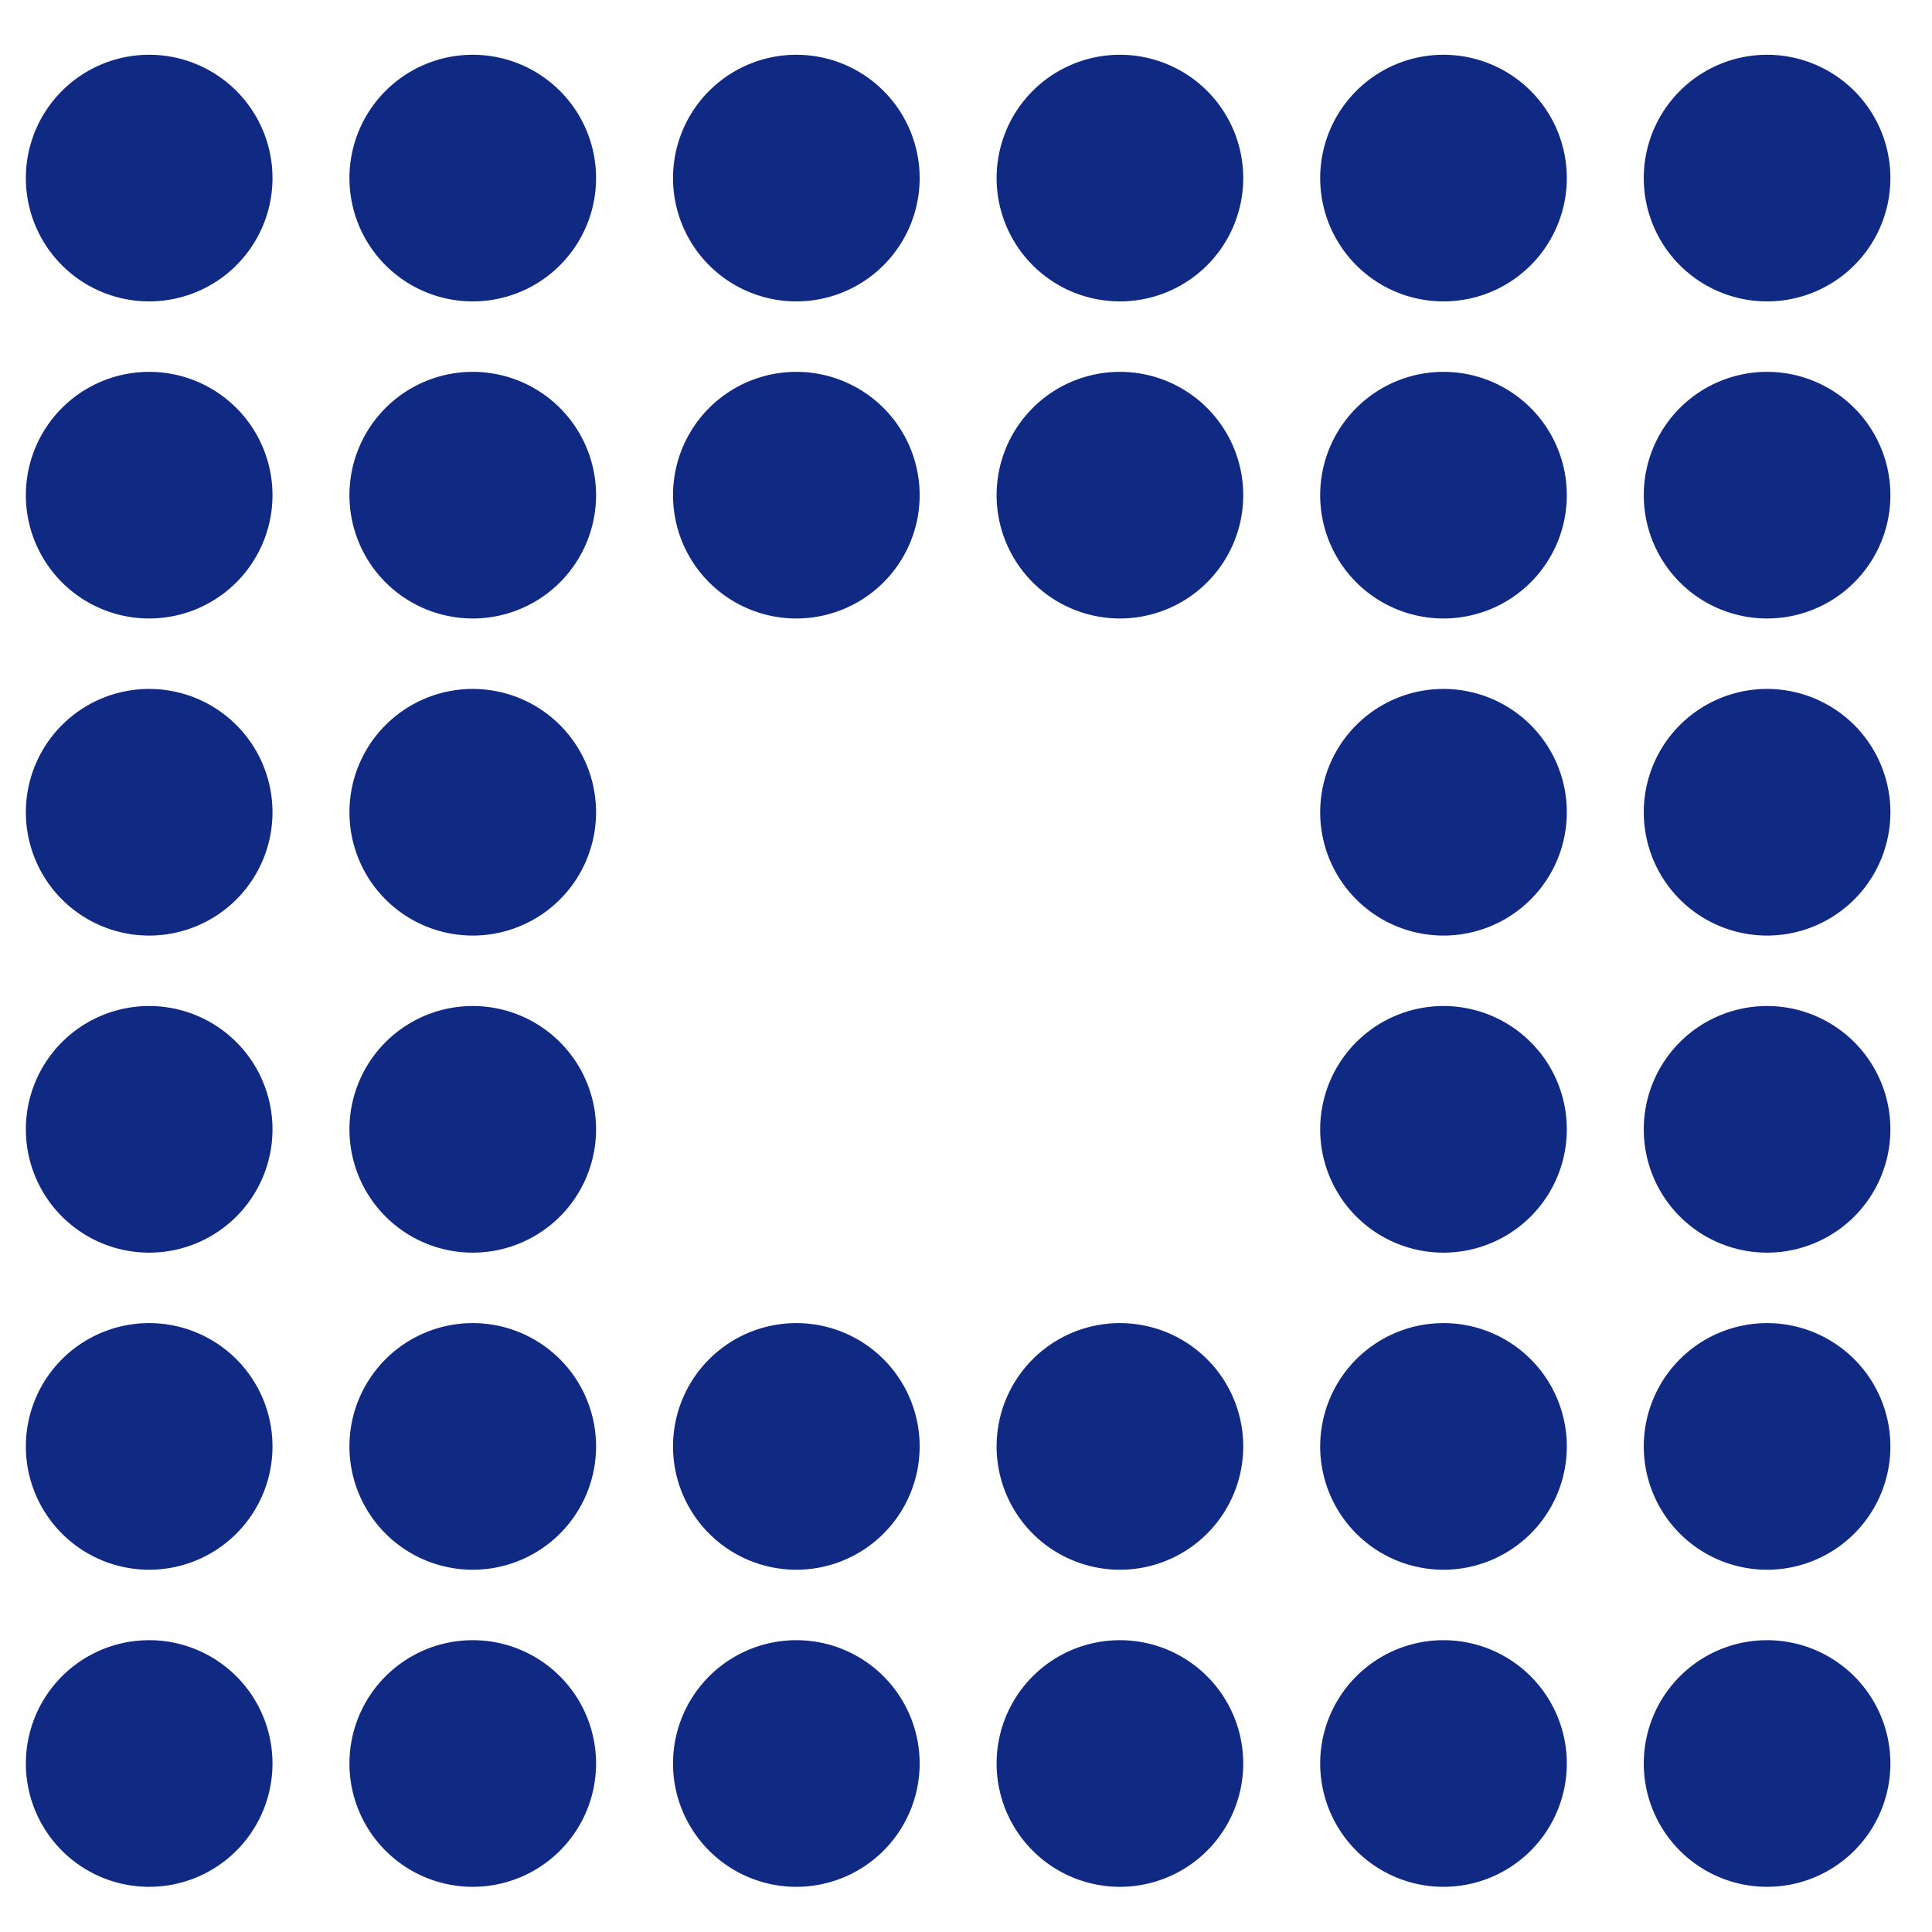 <svg viewBox="130 160 300 300" width="32" height="32">
  <g fill="#102a83">
    <path d="m 153.164,168.505 a 19.148,19.148 0 0 1 19.148,19.148 19.148,19.148 0 1 1 -19.148,-19.148 z" />
    <path d="m 203.409,168.505 a 19.148,19.148 0 0 1 19.148,19.148 19.148,19.148 0 1 1 -19.148,-19.148 z" />
    <path d="m 253.655,168.505 a 19.148,19.148 0 0 1 19.148,19.148 19.148,19.148 0 1 1 -19.148,-19.148 z" />
    <path d="m 303.901,168.505 a 19.148,19.148 0 0 1 19.148,19.148 19.148,19.148 0 1 1 -19.148,-19.148 z" />
    <path d="m 354.146,168.505 a 19.148,19.148 0 0 1 19.148,19.148 19.148,19.148 0 1 1 -19.148,-19.148 z" />
    <path d="m 404.392,168.505 a 19.148,19.148 0 0 1 19.148,19.148 19.148,19.148 0 1 1 -19.148,-19.148 z" />
    <path d="m 153.164,217.741 a 19.148,19.148 0 0 1 19.148,19.148 19.148,19.148 0 1 1 -19.148,-19.148 z" />
    <path d="m 153.164,266.978 a 19.148,19.148 0 0 1 19.148,19.148 19.148,19.148 0 1 1 -19.148,-19.148 z" />
    <path d="m 153.164,316.214 a 19.148,19.148 0 0 1 19.148,19.148 19.148,19.148 0 1 1 -19.148,-19.148 z" />
    <path d="m 153.164,365.451 a 19.148,19.148 0 0 1 19.148,19.148 19.148,19.148 0 1 1 -19.148,-19.148 z" />
    <path d="m 153.164,414.688 a 19.148,19.148 0 0 1 19.148,19.148 19.148,19.148 0 1 1 -19.148,-19.148 z" />
    <path d="m 203.409,217.741 a 19.148,19.148 0 0 1 19.148,19.148 19.148,19.148 0 1 1 -19.148,-19.148 z" />
    <path d="m 203.409,266.978 a 19.148,19.148 0 0 1 19.148,19.148 19.148,19.148 0 1 1 -19.148,-19.148 z" />
    <path d="m 203.409,316.214 a 19.148,19.148 0 0 1 19.148,19.148 19.148,19.148 0 1 1 -19.148,-19.148 z" />
    <path d="m 203.409,365.451 a 19.148,19.148 0 0 1 19.148,19.148 19.148,19.148 0 1 1 -19.148,-19.148 z" />
    <path d="m 203.409,414.688 a 19.148,19.148 0 0 1 19.148,19.148 19.148,19.148 0 1 1 -19.148,-19.148 z" />
    <path d="M 253.655,217.741 A 19.148,19.148 0 0 1 272.803,236.889 19.148,19.148 0 1 1 253.655,217.741 Z" />
    <path d="M 253.655,365.451 A 19.148,19.148 0 0 1 272.803,384.599 19.148,19.148 0 1 1 253.655,365.451 Z" />
    <path d="m 253.655,414.688 a 19.148,19.148 0 0 1 19.148,19.148 19.148,19.148 0 1 1 -19.148,-19.148 z" />
    <path d="m 303.901,217.741 a 19.148,19.148 0 0 1 19.148,19.148 19.148,19.148 0 1 1 -19.148,-19.148 z" />
    <path d="m 303.901,365.451 a 19.148,19.148 0 0 1 19.148,19.148 19.148,19.148 0 1 1 -19.148,-19.148 z" />
    <path d="m 303.901,414.688 a 19.148,19.148 0 0 1 19.148,19.148 19.148,19.148 0 1 1 -19.148,-19.148 z" />
    <path d="m 354.146,217.741 a 19.148,19.148 0 0 1 19.148,19.148 19.148,19.148 0 1 1 -19.148,-19.148 z" />
    <path d="m 354.146,266.978 a 19.148,19.148 0 0 1 19.148,19.148 19.148,19.148 0 1 1 -19.148,-19.148 z" />
    <path d="m 354.146,316.214 a 19.148,19.148 0 0 1 19.148,19.148 19.148,19.148 0 1 1 -19.148,-19.148 z" />
    <path d="m 354.146,365.451 a 19.148,19.148 0 0 1 19.148,19.148 19.148,19.148 0 1 1 -19.148,-19.148 z" />
    <path d="m 354.146,414.688 a 19.148,19.148 0 0 1 19.148,19.148 19.148,19.148 0 1 1 -19.148,-19.148 z" />
    <path d="m 404.392,217.741 a 19.148,19.148 0 0 1 19.148,19.148 19.148,19.148 0 1 1 -19.148,-19.148 z" />
    <path d="m 404.392,266.978 a 19.148,19.148 0 0 1 19.148,19.148 19.148,19.148 0 1 1 -19.148,-19.148 z" />
    <path d="m 404.392,316.214 a 19.148,19.148 0 0 1 19.148,19.148 19.148,19.148 0 1 1 -19.148,-19.148 z" />
    <path d="m 404.392,365.451 a 19.148,19.148 0 0 1 19.148,19.148 19.148,19.148 0 1 1 -19.148,-19.148 z" />
    <path d="m 404.392,414.688 a 19.148,19.148 0 0 1 19.148,19.148 19.148,19.148 0 1 1 -19.148,-19.148 z" />
  </g>
</svg>